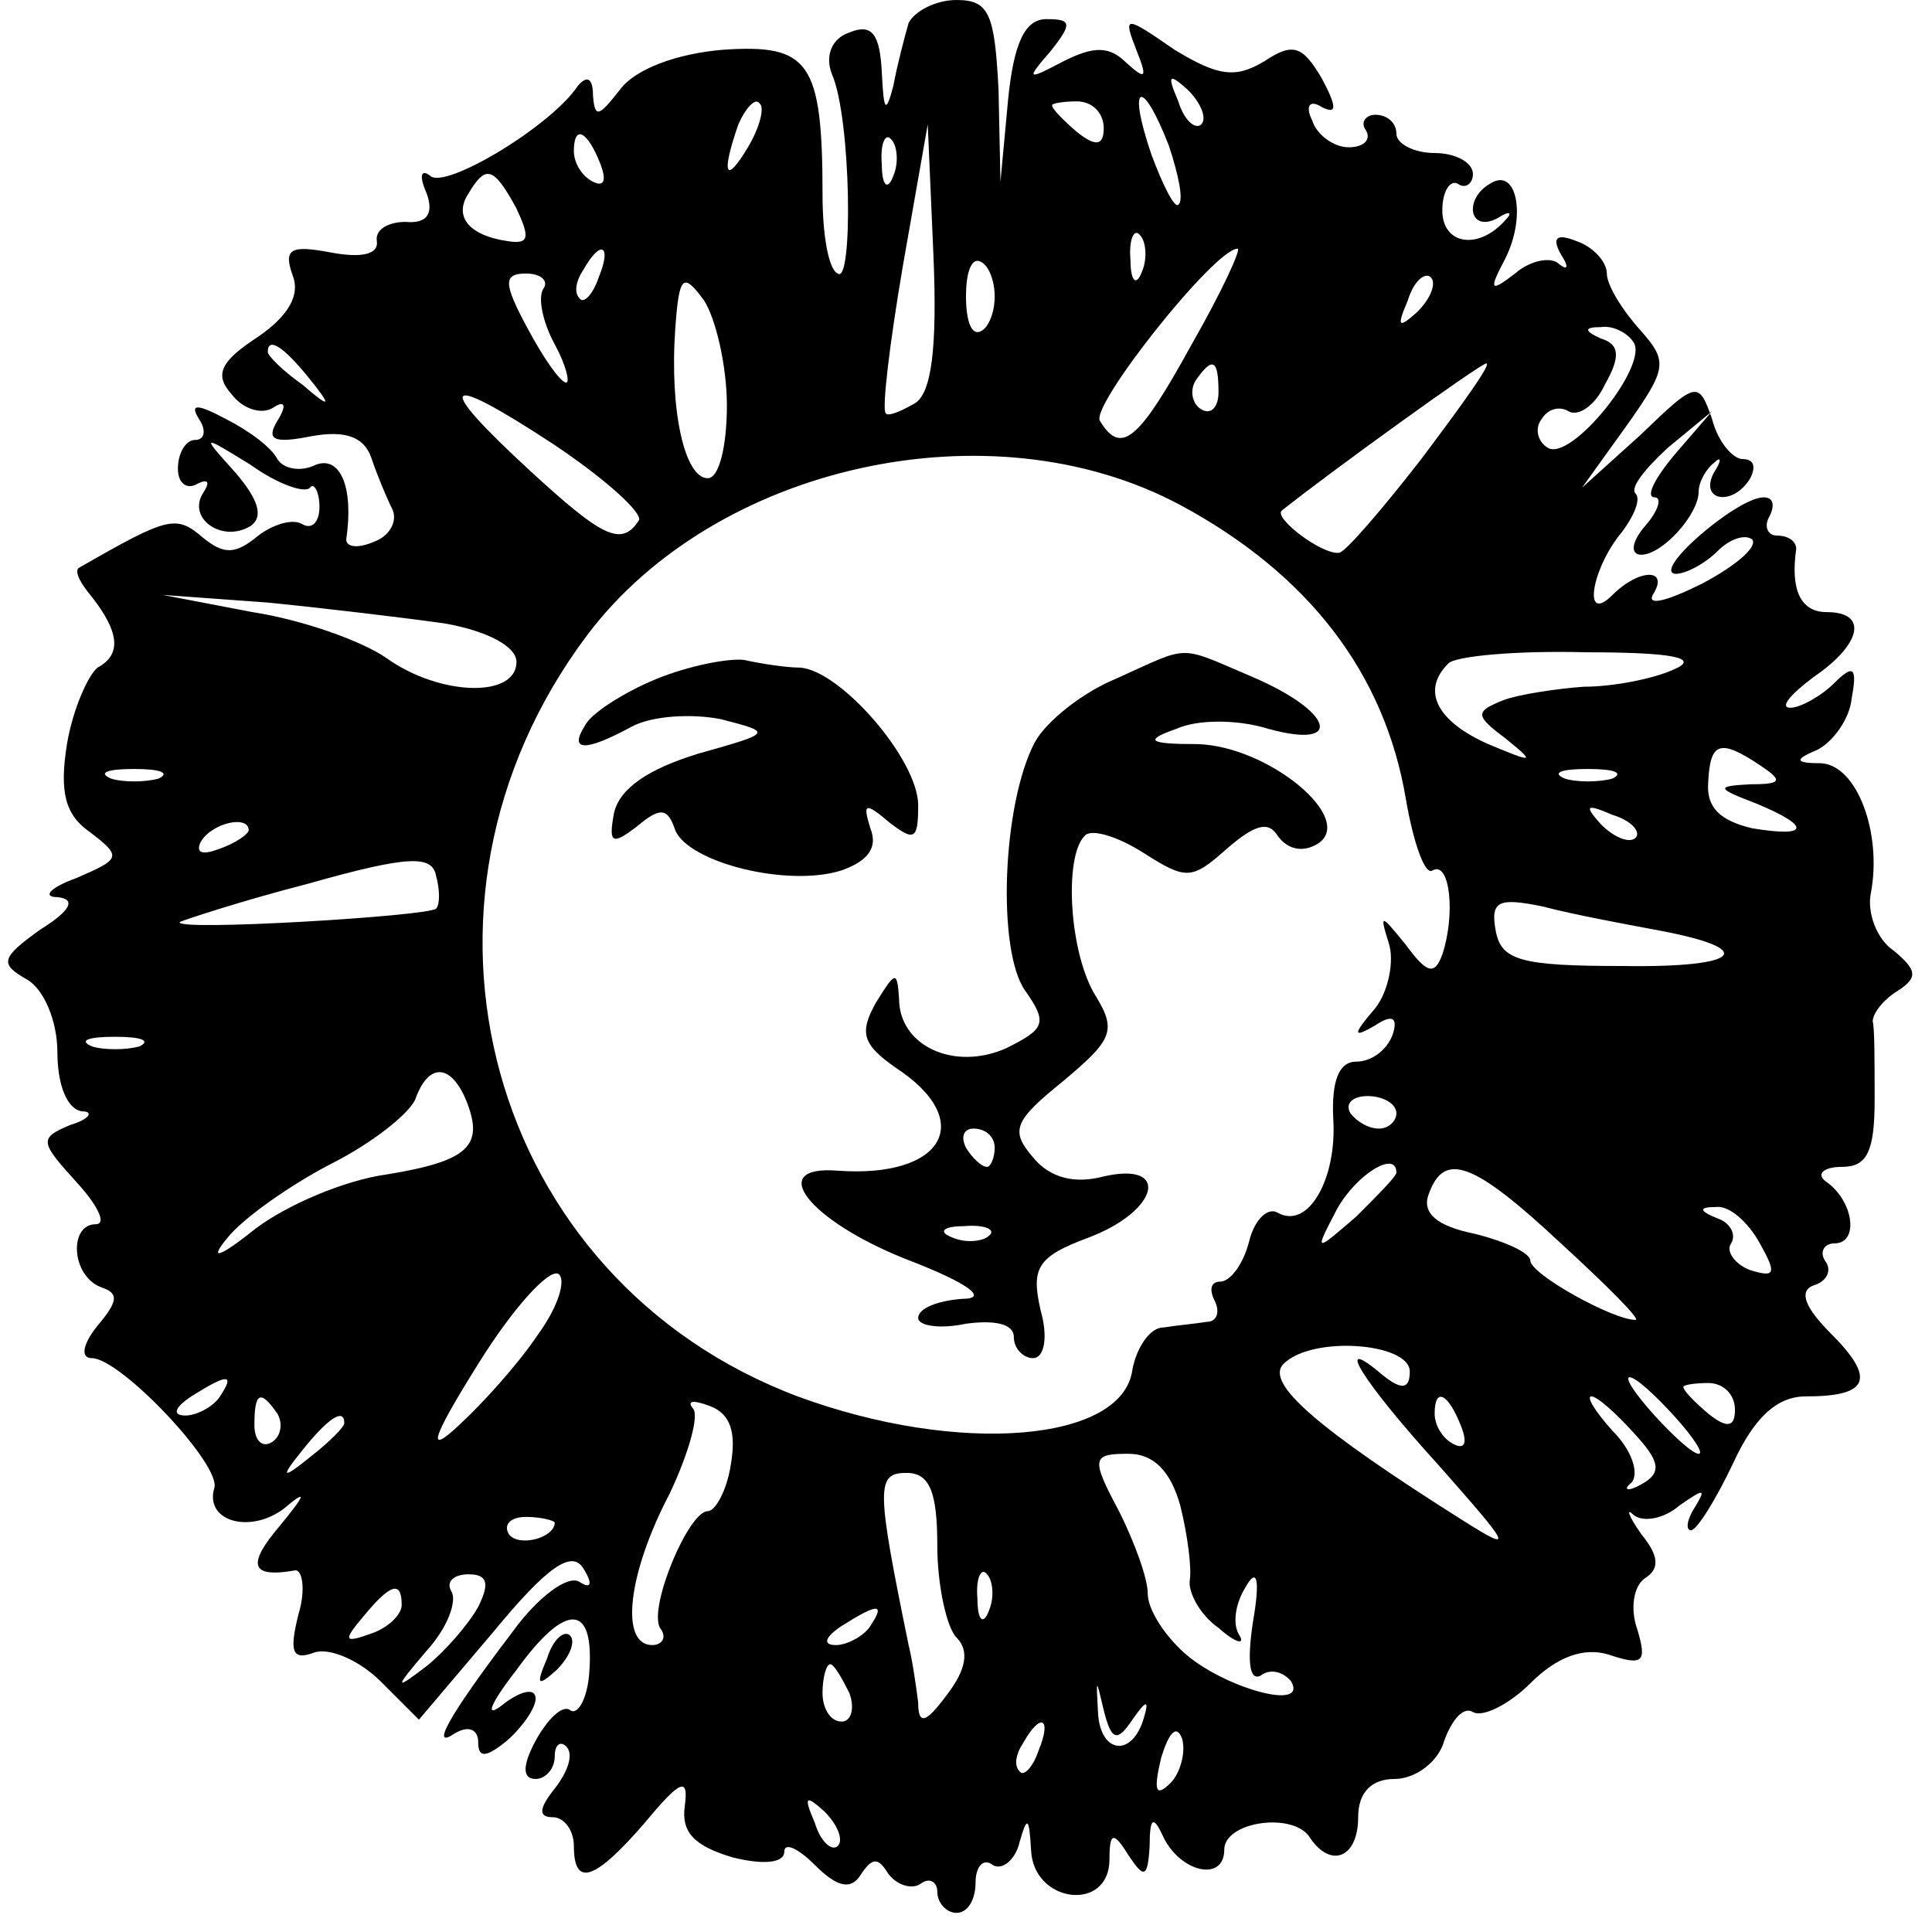 <?xml version="1.0" standalone="no"?>
<!DOCTYPE svg PUBLIC "-//W3C//DTD SVG 20010904//EN"
 "http://www.w3.org/TR/2001/REC-SVG-20010904/DTD/svg10.dtd">
<svg version="1.0" xmlns="http://www.w3.org/2000/svg"
 width="101pt" height="101pt" viewBox="0 0 101 101"
 preserveAspectRatio="xMidYMid meet">
<g transform="translate(0,101) scale(0.1,-0.1)"
fill="#000000" stroke="none">
<path d="M475 998 c-2 -7 -6 -22 -8 -33 -4 -15 -5 -13 -6 7 -1 20 -5 26 -17
21 -9 -3 -13 -12 -9 -22 10 -23 11 -110 3 -104 -5 2 -8 21 -8 41 0 70 -7 79
-52 76 -24 -2 -46 -10 -54 -21 -11 -14 -13 -15 -14 -3 0 9 -3 11 -8 5 -14 -21
-69 -54 -77 -47 -5 4 -6 0 -2 -9 4 -11 0 -16 -11 -15 -9 0 -16 -4 -15 -10 1
-7 -8 -9 -24 -6 -21 4 -25 2 -20 -12 4 -10 -2 -21 -18 -32 -20 -13 -23 -20
-14 -30 6 -8 16 -11 22 -7 6 4 7 1 2 -7 -6 -10 -2 -12 18 -8 17 3 27 0 31 -11
3 -9 8 -21 11 -27 3 -6 -1 -14 -9 -17 -9 -4 -15 -3 -15 1 4 27 -3 44 -16 39
-8 -4 -17 -2 -20 3 -3 6 -15 15 -27 21 -15 8 -19 8 -14 0 4 -6 3 -11 -2 -11
-5 0 -9 -7 -9 -15 0 -8 5 -11 10 -8 6 3 7 1 3 -5 -8 -13 10 -26 25 -17 7 5 4
14 -8 28 -18 20 -18 20 8 4 14 -10 28 -15 31 -12 2 3 5 -2 5 -10 0 -8 -4 -12
-9 -9 -5 3 -15 0 -23 -6 -12 -10 -18 -10 -29 -1 -14 12 -18 11 -65 -16 -2 -2
1 -8 7 -15 14 -18 16 -30 3 -37 -5 -4 -13 -22 -16 -40 -4 -25 -1 -37 12 -46
17 -13 16 -14 -7 -24 -14 -5 -18 -10 -10 -10 10 -1 7 -7 -9 -17 -21 -15 -21
-18 -7 -26 9 -5 16 -22 16 -38 0 -17 5 -30 13 -31 6 0 4 -4 -6 -7 -17 -7 -16
-9 3 -30 11 -12 16 -22 10 -22 -14 0 -13 -27 3 -33 9 -3 9 -7 -2 -20 -8 -10
-9 -17 -3 -17 15 0 68 -56 64 -68 -5 -17 18 -24 36 -11 13 11 12 8 -2 -9 -17
-20 -15 -27 8 -23 4 1 6 -10 2 -23 -5 -20 -3 -24 8 -20 8 3 24 -4 35 -15 l20
-20 39 46 c28 34 41 43 47 33 5 -8 4 -11 -2 -7 -6 4 -22 -8 -35 -26 -35 -46
-43 -62 -30 -53 7 4 12 2 12 -5 0 -8 4 -8 15 1 8 7 15 17 15 22 0 6 -8 4 -17
-3 -10 -8 -7 0 7 18 26 36 41 35 38 -2 -1 -13 -6 -22 -10 -19 -4 3 -12 -5 -18
-16 -7 -13 -7 -20 0 -20 5 0 10 5 10 12 0 6 3 8 6 5 4 -4 1 -13 -6 -22 -8 -10
-9 -15 -1 -15 6 0 11 -7 11 -15 0 -22 11 -18 37 12 19 23 23 24 21 9 -2 -14 5
-21 25 -27 16 -4 27 -3 27 3 0 5 7 2 16 -7 12 -12 19 -13 24 -5 6 9 9 9 14 1
4 -6 12 -9 17 -6 5 4 9 1 9 -4 0 -6 5 -11 10 -11 6 0 10 7 10 16 0 8 4 13 9 9
5 -3 12 3 14 12 4 14 5 13 6 -4 1 -28 41 -33 41 -5 0 14 2 15 10 2 8 -12 10
-12 11 5 0 15 2 16 7 5 9 -19 32 -24 32 -7 0 15 37 20 45 6 11 -16 25 -10 25
11 0 13 7 20 19 20 11 0 23 9 26 20 4 11 10 18 15 15 5 -3 19 4 30 15 14 14
28 19 41 15 18 -6 20 -4 15 13 -4 11 -2 23 4 27 8 5 7 12 -2 23 -7 10 -8 14
-4 10 5 -4 16 -2 24 5 13 9 14 9 8 -1 -4 -6 -5 -12 -2 -12 3 0 13 16 22 35 11
24 23 35 38 35 33 0 37 9 13 33 -13 13 -17 22 -9 25 7 2 10 8 6 13 -3 5 0 9 5
9 13 0 10 22 -4 32 -6 4 -2 8 8 8 13 0 17 8 17 35 0 19 0 38 -1 41 0 4 5 11
13 16 11 7 10 11 -2 21 -9 6 -14 20 -12 30 6 31 -7 67 -26 68 -14 0 -14 2 -2
7 8 4 17 16 18 27 3 16 1 18 -9 8 -7 -7 -18 -13 -23 -13 -6 0 0 7 12 16 25 17
29 34 7 34 -14 0 -19 12 -16 33 0 4 -4 7 -10 7 -5 0 -7 5 -4 10 3 6 2 10 -3
10 -14 0 -59 -39 -46 -40 5 0 15 5 22 12 6 6 14 9 18 6 3 -4 -9 -14 -26 -23
-18 -9 -29 -12 -26 -6 9 14 -7 14 -21 0 -16 -16 -11 14 5 33 6 8 10 17 7 20
-3 3 5 13 17 24 l23 19 -19 -22 c-11 -13 -16 -23 -11 -23 4 0 2 -7 -5 -15 -7
-8 -8 -15 -2 -15 11 0 30 21 30 33 0 5 4 12 8 15 4 4 4 1 0 -5 -8 -15 10 -18
19 -3 3 6 2 10 -4 10 -5 0 -13 9 -16 21 -7 20 -8 20 -37 -8 l-31 -28 23 32
c22 31 22 34 7 51 -9 10 -17 23 -17 29 0 6 -7 14 -16 17 -10 4 -13 2 -8 -7 4
-6 4 -9 -1 -5 -4 4 -15 2 -23 -5 -13 -10 -14 -9 -5 8 11 22 6 48 -8 39 -14 -8
-11 -26 4 -18 6 4 8 3 4 -1 -14 -16 -33 -13 -33 5 0 10 4 16 8 14 4 -3 8 0 8
5 0 6 -9 11 -20 11 -11 0 -20 5 -20 10 0 6 -5 10 -11 10 -5 0 -8 -4 -5 -8 3
-5 -1 -9 -9 -9 -8 0 -17 7 -19 14 -4 8 -1 11 5 7 8 -4 8 0 0 15 -10 17 -15 19
-30 9 -15 -9 -24 -8 -47 6 -26 18 -27 18 -20 0 6 -15 5 -16 -5 -7 -9 9 -17 9
-33 1 -19 -10 -20 -10 -7 5 12 15 11 17 -2 17 -11 0 -17 -12 -20 -42 l-4 -43
-1 48 c-2 40 -5 47 -22 47 -11 0 -22 -6 -25 -12z m153 -53 c-3 -3 -9 2 -12 12
-6 14 -5 15 5 6 7 -7 10 -15 7 -18z m-237 -12 c-12 -20 -14 -14 -5 12 4 9 9
14 11 11 3 -2 0 -13 -6 -23z m186 10 c0 -9 -4 -10 -14 -2 -7 6 -13 12 -13 14
0 1 6 2 13 2 8 0 14 -6 14 -14z m34 -9 c5 -15 8 -29 5 -31 -2 -2 -8 10 -14 26
-13 38 -5 41 9 5z m-297 -10 c3 -8 2 -12 -4 -9 -6 3 -10 10 -10 16 0 14 7 11
14 -7z m153 -6 c-3 -8 -6 -5 -6 6 -1 11 2 17 5 13 3 -3 4 -12 1 -19z m11 -119
c-7 -4 -14 -7 -15 -5 -2 2 2 36 9 77 l13 74 3 -69 c2 -48 -1 -72 -10 -77z
m-208 102 c7 -15 7 -19 -5 -17 -20 3 -28 13 -20 25 9 15 13 14 25 -8z m327
-33 c-3 -8 -6 -5 -6 6 -1 11 2 17 5 13 3 -3 4 -12 1 -19z m-284 -3 c-3 -9 -8
-14 -10 -11 -3 3 -2 9 2 15 9 16 15 13 8 -4z m207 -10 c0 -8 -3 -16 -7 -18 -5
-3 -8 5 -8 18 0 13 3 21 8 18 4 -2 7 -10 7 -18z m103 -25 c-28 -51 -37 -58
-48 -40 -5 8 60 90 72 90 2 0 -8 -22 -24 -50z m-339 29 c-3 -5 0 -18 6 -29 6
-11 8 -20 6 -20 -3 0 -12 13 -20 28 -13 24 -13 29 -1 29 8 0 12 -4 9 -8z m96
-61 c0 -21 -4 -38 -10 -38 -12 0 -20 35 -17 78 2 28 4 30 15 15 6 -9 12 -34
12 -55z m361 49 c-10 -9 -11 -8 -5 6 3 10 9 15 12 12 3 -3 0 -11 -7 -18z m113
-16 c8 -12 -33 -63 -45 -55 -5 3 -7 10 -3 15 3 5 9 7 14 4 5 -3 14 3 19 14 8
14 8 21 -2 24 -9 4 -9 6 0 6 6 1 14 -3 17 -8z m-693 -18 c13 -16 12 -17 -3 -4
-10 7 -18 15 -18 17 0 8 8 3 21 -13z m476 -8 c0 -8 -4 -12 -9 -9 -5 3 -6 10
-3 15 9 13 12 11 12 -6z m106 -35 c-21 -27 -40 -49 -43 -49 -9 -1 -34 18 -30
22 25 20 104 77 107 77 3 0 -13 -22 -34 -50z m-409 -32 c-9 -14 -19 -9 -57 26
-51 47 -46 52 12 14 27 -18 47 -36 45 -40z m283 8 c67 -36 107 -88 118 -154 4
-23 10 -40 14 -37 9 5 12 -23 5 -44 -4 -11 -8 -10 -19 5 -13 16 -14 17 -9 1 3
-9 0 -25 -7 -34 -12 -14 -12 -16 0 -9 9 6 12 4 9 -5 -3 -8 -11 -14 -19 -14 -9
0 -13 -10 -12 -30 2 -31 -13 -58 -29 -49 -5 3 -12 -3 -15 -15 -3 -12 -10 -21
-15 -21 -5 0 -6 -4 -3 -10 3 -6 1 -11 -4 -11 -6 -1 -17 -2 -23 -3 -7 0 -14
-11 -16 -22 -5 -38 -91 -45 -175 -14 -162 61 -216 257 -110 398 67 89 211 121
310 68z m-384 -62 c22 -4 37 -12 37 -20 0 -19 -40 -18 -68 2 -13 9 -44 20 -70
24 l-47 9 55 -4 c30 -3 72 -8 93 -11z m642 -24 c-11 -5 -32 -9 -47 -9 -14 -1
-34 -4 -42 -7 -15 -6 -15 -8 1 -20 16 -13 15 -13 -9 -3 -27 12 -35 28 -21 42
3 4 36 7 72 6 46 0 60 -3 46 -9z m45 -50 c12 -8 12 -10 -5 -10 -18 -1 -18 -2
3 -10 29 -12 28 -18 -2 -13 -17 4 -24 11 -23 24 1 21 6 23 27 9z m-837 -7 c-7
-2 -19 -2 -25 0 -7 3 -2 5 12 5 14 0 19 -2 13 -5z m760 0 c-7 -2 -19 -2 -25 0
-7 3 -2 5 12 5 14 0 19 -2 13 -5z m12 -31 c-3 -3 -11 0 -18 7 -9 10 -8 11 6 5
10 -3 15 -9 12 -12z m-725 4 c0 -2 -7 -7 -16 -10 -8 -3 -12 -2 -9 4 6 10 25
14 25 6z m98 -41 c-4 -4 -138 -12 -134 -7 2 1 32 11 67 20 53 15 65 15 67 4 2
-7 2 -15 0 -17z m637 -11 c55 -10 46 -20 -17 -19 -53 0 -63 3 -66 18 -3 16 1
18 25 13 15 -4 42 -9 58 -12z m-792 -61 c-7 -2 -19 -2 -25 0 -7 3 -2 5 12 5
14 0 19 -2 13 -5z m171 -29 c9 -23 1 -31 -42 -38 -22 -3 -52 -16 -68 -28 -20
-16 -25 -17 -15 -5 8 10 32 27 53 38 22 11 41 26 45 34 7 20 19 19 27 -1z
m486 -6 c0 -4 -4 -8 -9 -8 -6 0 -12 4 -15 8 -3 5 1 9 9 9 8 0 15 -4 15 -9z m0
-31 c0 -2 -10 -12 -21 -23 -22 -19 -22 -19 -10 4 10 18 31 31 31 19z m86 -37
c24 -22 42 -40 39 -40 -12 0 -55 24 -55 31 0 4 -13 10 -29 14 -20 4 -28 11
-24 21 8 22 23 17 69 -26z m104 0 c9 -16 8 -18 -5 -14 -8 3 -13 10 -10 14 3 5
-1 11 -7 13 -10 4 -10 6 -1 6 7 1 17 -8 23 -19z m-639 -48 c-10 -15 -29 -36
-41 -47 -17 -16 -15 -8 10 32 18 29 37 50 42 47 4 -3 0 -17 -11 -32z m456 -19
c0 -9 -4 -10 -14 -2 -27 23 -11 -3 30 -48 37 -42 39 -45 12 -28 -76 48 -104
72 -94 82 15 15 66 11 66 -4z m-622 -13 c-3 -5 -12 -10 -18 -10 -7 0 -6 4 3
10 19 12 23 12 15 0z m760 -10 c10 -11 16 -20 13 -20 -3 0 -13 9 -23 20 -10
11 -16 20 -13 20 3 0 13 -9 23 -20z m32 3 c0 -9 -4 -10 -14 -2 -7 6 -13 12
-13 14 0 1 6 2 13 2 8 0 14 -6 14 -14z m-762 -2 c3 -5 2 -12 -3 -15 -5 -3 -9
1 -9 9 0 17 3 19 12 6z m237 -27 c-2 -13 -8 -24 -12 -24 -10 0 -31 -50 -25
-61 4 -5 1 -9 -4 -9 -17 0 -13 37 9 79 10 21 16 42 12 45 -3 4 1 4 9 1 11 -4
14 -14 11 -31z m382 20 c3 -8 2 -12 -4 -9 -6 3 -10 10 -10 16 0 14 7 11 14 -7z
m90 -3 c14 -15 15 -21 4 -27 -7 -4 -10 -3 -5 1 4 5 0 17 -10 27 -9 10 -14 18
-11 18 3 0 13 -9 22 -19z m-674 5 c0 -2 -8 -10 -17 -17 -16 -13 -17 -12 -4 4
13 16 21 21 21 13z m437 -43 c4 -16 6 -33 5 -39 -1 -6 5 -18 15 -25 9 -8 14
-9 11 -4 -4 6 -2 17 3 25 6 11 8 5 4 -18 -3 -20 -2 -31 4 -28 5 4 12 2 16 -3
9 -16 -36 -3 -56 15 -11 10 -19 23 -19 31 0 8 -7 27 -15 43 -15 28 -14 30 5
30 13 0 22 -9 27 -27z m-127 -21 c0 -21 5 -43 10 -48 7 -7 5 -17 -5 -30 -11
-15 -15 -16 -15 -4 -1 8 -3 22 -5 30 -17 83 -17 90 -1 90 12 0 16 -10 16 -38z
m-200 12 c0 -8 -19 -13 -24 -6 -3 5 1 9 9 9 8 0 15 -2 15 -3z m-40 -44 c-5 -9
-17 -23 -27 -31 -17 -13 -17 -12 0 8 11 12 16 26 13 31 -3 5 1 9 9 9 10 0 11
-5 5 -17z m267 -2 c-3 -8 -6 -5 -6 6 -1 11 2 17 5 13 3 -3 4 -12 1 -19z m-307
3 c0 -5 -7 -12 -16 -15 -14 -5 -15 -4 -4 9 14 17 20 19 20 6z m245 -11 c-3 -5
-12 -10 -18 -10 -7 0 -6 4 3 10 19 12 23 12 15 0z m-11 -35 c3 -8 1 -15 -4
-15 -6 0 -10 7 -10 15 0 8 2 15 4 15 2 0 6 -7 10 -15z m148 -14 c7 10 9 11 6
1 -6 -21 -23 -19 -24 3 -1 18 -1 18 3 1 4 -16 7 -17 15 -5z m-49 -16 c-3 -9
-8 -14 -10 -11 -3 3 -2 9 2 15 9 16 15 13 8 -4z m69 -17 c-8 -8 -9 -4 -5 13 4
13 8 18 11 10 2 -7 -1 -18 -6 -23z m-174 -33 c-3 -3 -9 2 -12 12 -6 14 -5 15
5 6 7 -7 10 -15 7 -18z"/>
<path d="M343 655 c-17 -7 -34 -18 -37 -24 -9 -14 0 -14 24 -1 11 6 32 7 47 4
27 -7 27 -7 -12 -18 -26 -8 -41 -18 -44 -31 -3 -16 -1 -17 12 -7 12 10 16 10
20 -2 7 -17 59 -30 87 -21 14 5 19 12 15 22 -4 13 -3 14 10 3 13 -10 15 -9 15
9 0 24 -41 71 -62 72 -7 0 -20 2 -29 4 -8 1 -29 -3 -46 -10z"/>
<path d="M583 655 c-17 -7 -36 -22 -42 -33 -17 -32 -20 -109 -5 -130 12 -17
10 -20 -10 -30 -27 -12 -56 1 -56 26 -1 15 -2 14 -12 -2 -9 -16 -7 -22 10 -34
43 -28 25 -58 -30 -54 -38 3 -15 -26 35 -46 34 -13 44 -21 30 -21 -13 -1 -23
-5 -23 -10 0 -4 11 -6 25 -3 15 2 25 0 25 -7 0 -6 5 -11 10 -11 6 0 8 11 4 25
-5 22 -2 28 25 38 37 14 43 40 8 32 -15 -4 -28 -1 -37 10 -12 14 -10 19 16 40
25 21 28 26 17 44 -14 22 -17 73 -6 84 3 4 17 0 31 -9 22 -14 25 -14 43 2 15
13 22 15 27 7 5 -7 13 -9 21 -4 20 13 -26 51 -63 52 -26 0 -28 2 -11 8 11 5
32 5 48 0 40 -11 34 9 -8 27 -40 17 -32 17 -72 -1z m-63 -245 c0 -5 -2 -10 -4
-10 -3 0 -8 5 -11 10 -3 6 -1 10 4 10 6 0 11 -4 11 -10z m-3 -46 c-3 -3 -12
-4 -19 -1 -8 3 -5 6 6 6 11 1 17 -2 13 -5z"/>
<path d="M286 143 c-6 -14 -5 -15 5 -6 7 7 10 15 7 18 -3 3 -9 -2 -12 -12z"/>
</g>
</svg>
